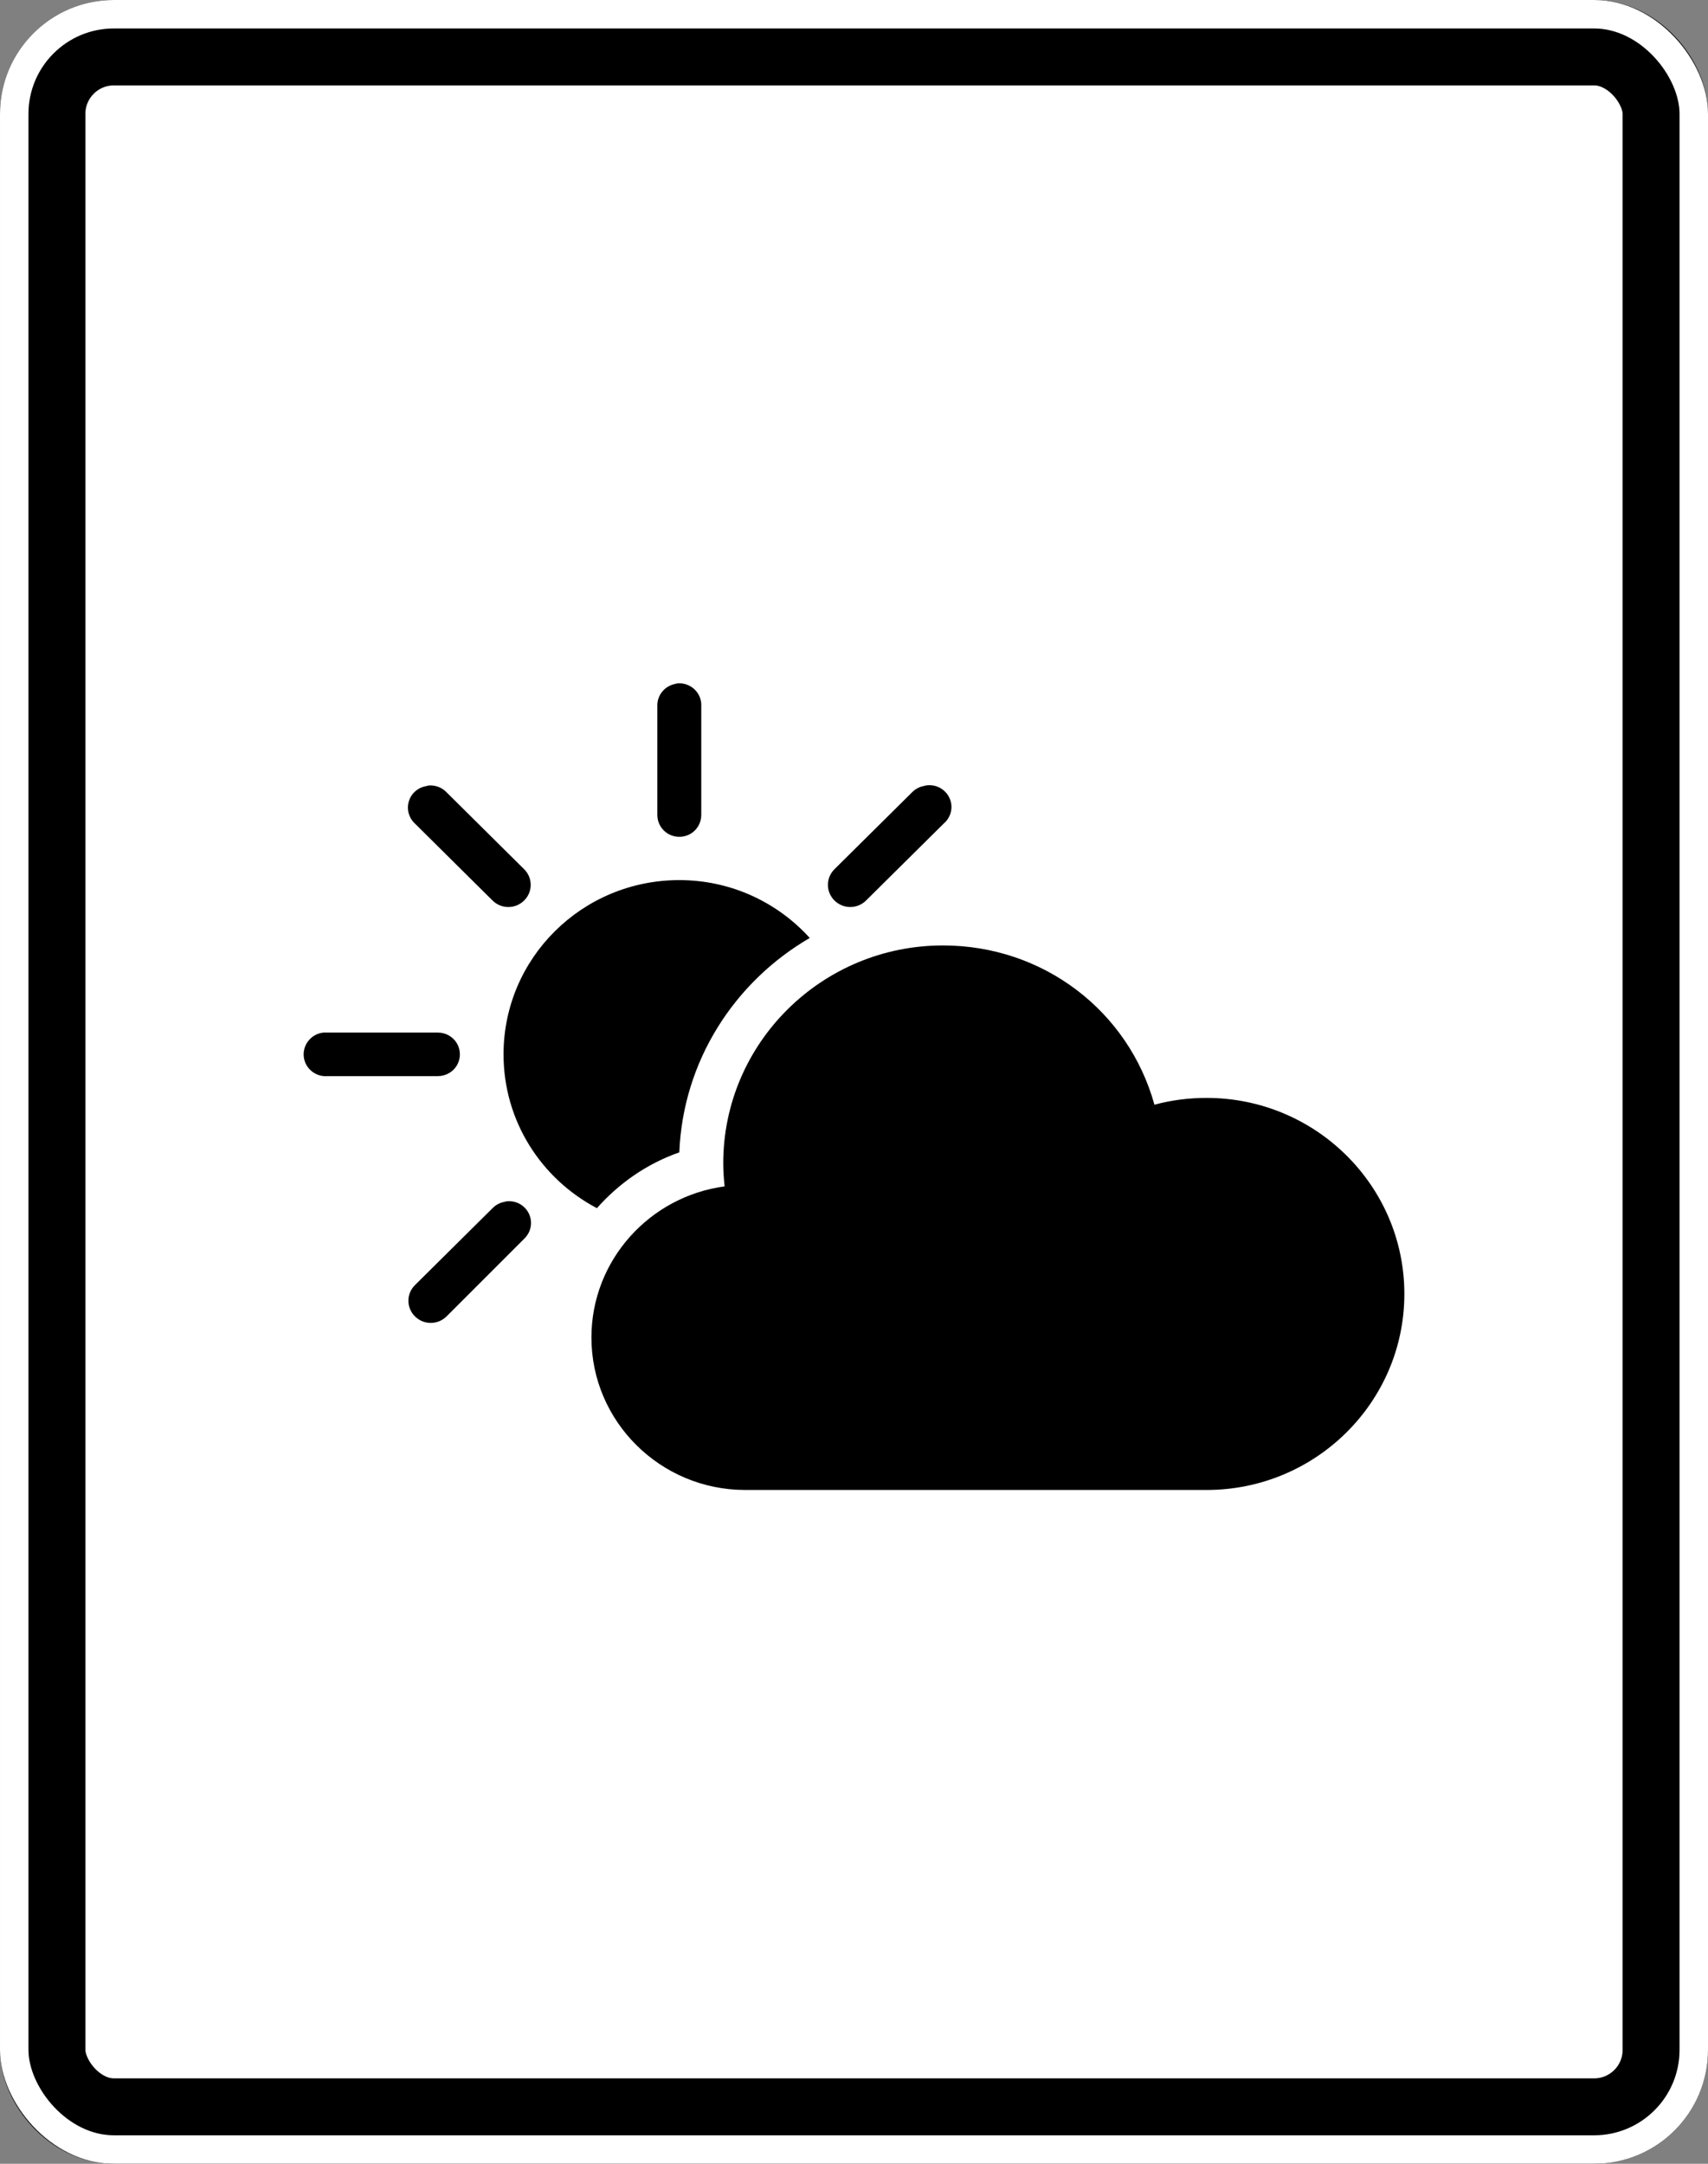 <svg width="180" height="228" viewBox="0 0 180 228" fill="none" xmlns="http://www.w3.org/2000/svg">
<rect x="0" y="0" width="180" height="228" fill="#808080" stroke="none"/>
<rect x="4.5" y="4.5" width="171" height="219" rx="7.5" fill="white" stroke="black" stroke-width="9"/>
<rect x="1.5" y="1.5" width="177" height="225" rx="10.5" stroke="white" stroke-width="3"/>
<path d="M71.373 72.01C71.273 72.028 71.174 72.055 71.083 72.082C70.007 72.324 69.247 73.283 69.274 74.377V85.853C69.265 86.677 69.7 87.448 70.423 87.87C71.147 88.282 72.033 88.282 72.757 87.87C73.48 87.448 73.914 86.677 73.905 85.853V74.377C73.932 73.714 73.661 73.077 73.182 72.629C72.693 72.172 72.033 71.948 71.373 72.01ZM45.179 82.769C45.08 82.787 44.98 82.813 44.89 82.84C44.021 82.993 43.325 83.62 43.081 84.454C42.837 85.297 43.09 86.193 43.732 86.785L51.908 94.889C52.831 95.804 54.314 95.804 55.237 94.889C56.16 93.975 56.16 92.505 55.237 91.59L47.06 83.486C46.581 82.975 45.885 82.715 45.179 82.769ZM97.566 82.769C97.467 82.787 97.367 82.813 97.277 82.84C96.834 82.939 96.436 83.163 96.119 83.486L87.943 91.59C87.02 92.505 87.02 93.975 87.943 94.889C88.865 95.804 90.349 95.804 91.271 94.889L99.448 86.785C100.244 86.121 100.497 85.001 100.054 84.069C99.611 83.127 98.597 82.598 97.566 82.769ZM71.59 92.738C61.351 92.738 53.066 100.95 53.066 111.098C53.066 118.136 57.046 124.223 62.907 127.307C65.231 124.681 68.18 122.619 71.59 121.426C71.979 111.78 77.415 103.442 85.338 98.834C81.946 95.096 77.062 92.738 71.59 92.738ZM99.375 99.623C86.604 99.623 76.221 109.915 76.221 122.574C76.221 123.381 76.275 124.197 76.365 125.012C68.451 126.07 62.328 132.812 62.328 140.934C62.328 149.792 69.6 157 78.536 157H127.161C138.657 157 148 147.739 148 136.344C148 124.95 138.657 115.689 127.161 115.689C125.28 115.689 123.443 115.922 121.662 116.406C118.921 106.526 109.949 99.623 99.375 99.623ZM34.108 108.803C32.833 108.92 31.892 110.05 32.01 111.314C32.127 112.578 33.267 113.51 34.542 113.394H46.12C46.952 113.402 47.73 112.972 48.155 112.255C48.571 111.538 48.571 110.659 48.155 109.942C47.73 109.225 46.952 108.794 46.12 108.803H34.542C34.47 108.803 34.398 108.803 34.325 108.803C34.253 108.803 34.181 108.803 34.108 108.803ZM53.356 126.59C53.256 126.608 53.157 126.635 53.066 126.662C52.623 126.761 52.225 126.985 51.908 127.307L43.732 135.412C42.809 136.326 42.809 137.797 43.732 138.711C44.654 139.626 46.138 139.626 47.06 138.711L55.237 130.535C55.961 129.854 56.169 128.787 55.743 127.89C55.309 126.985 54.35 126.465 53.356 126.59Z" fill="black"/>
</svg>
